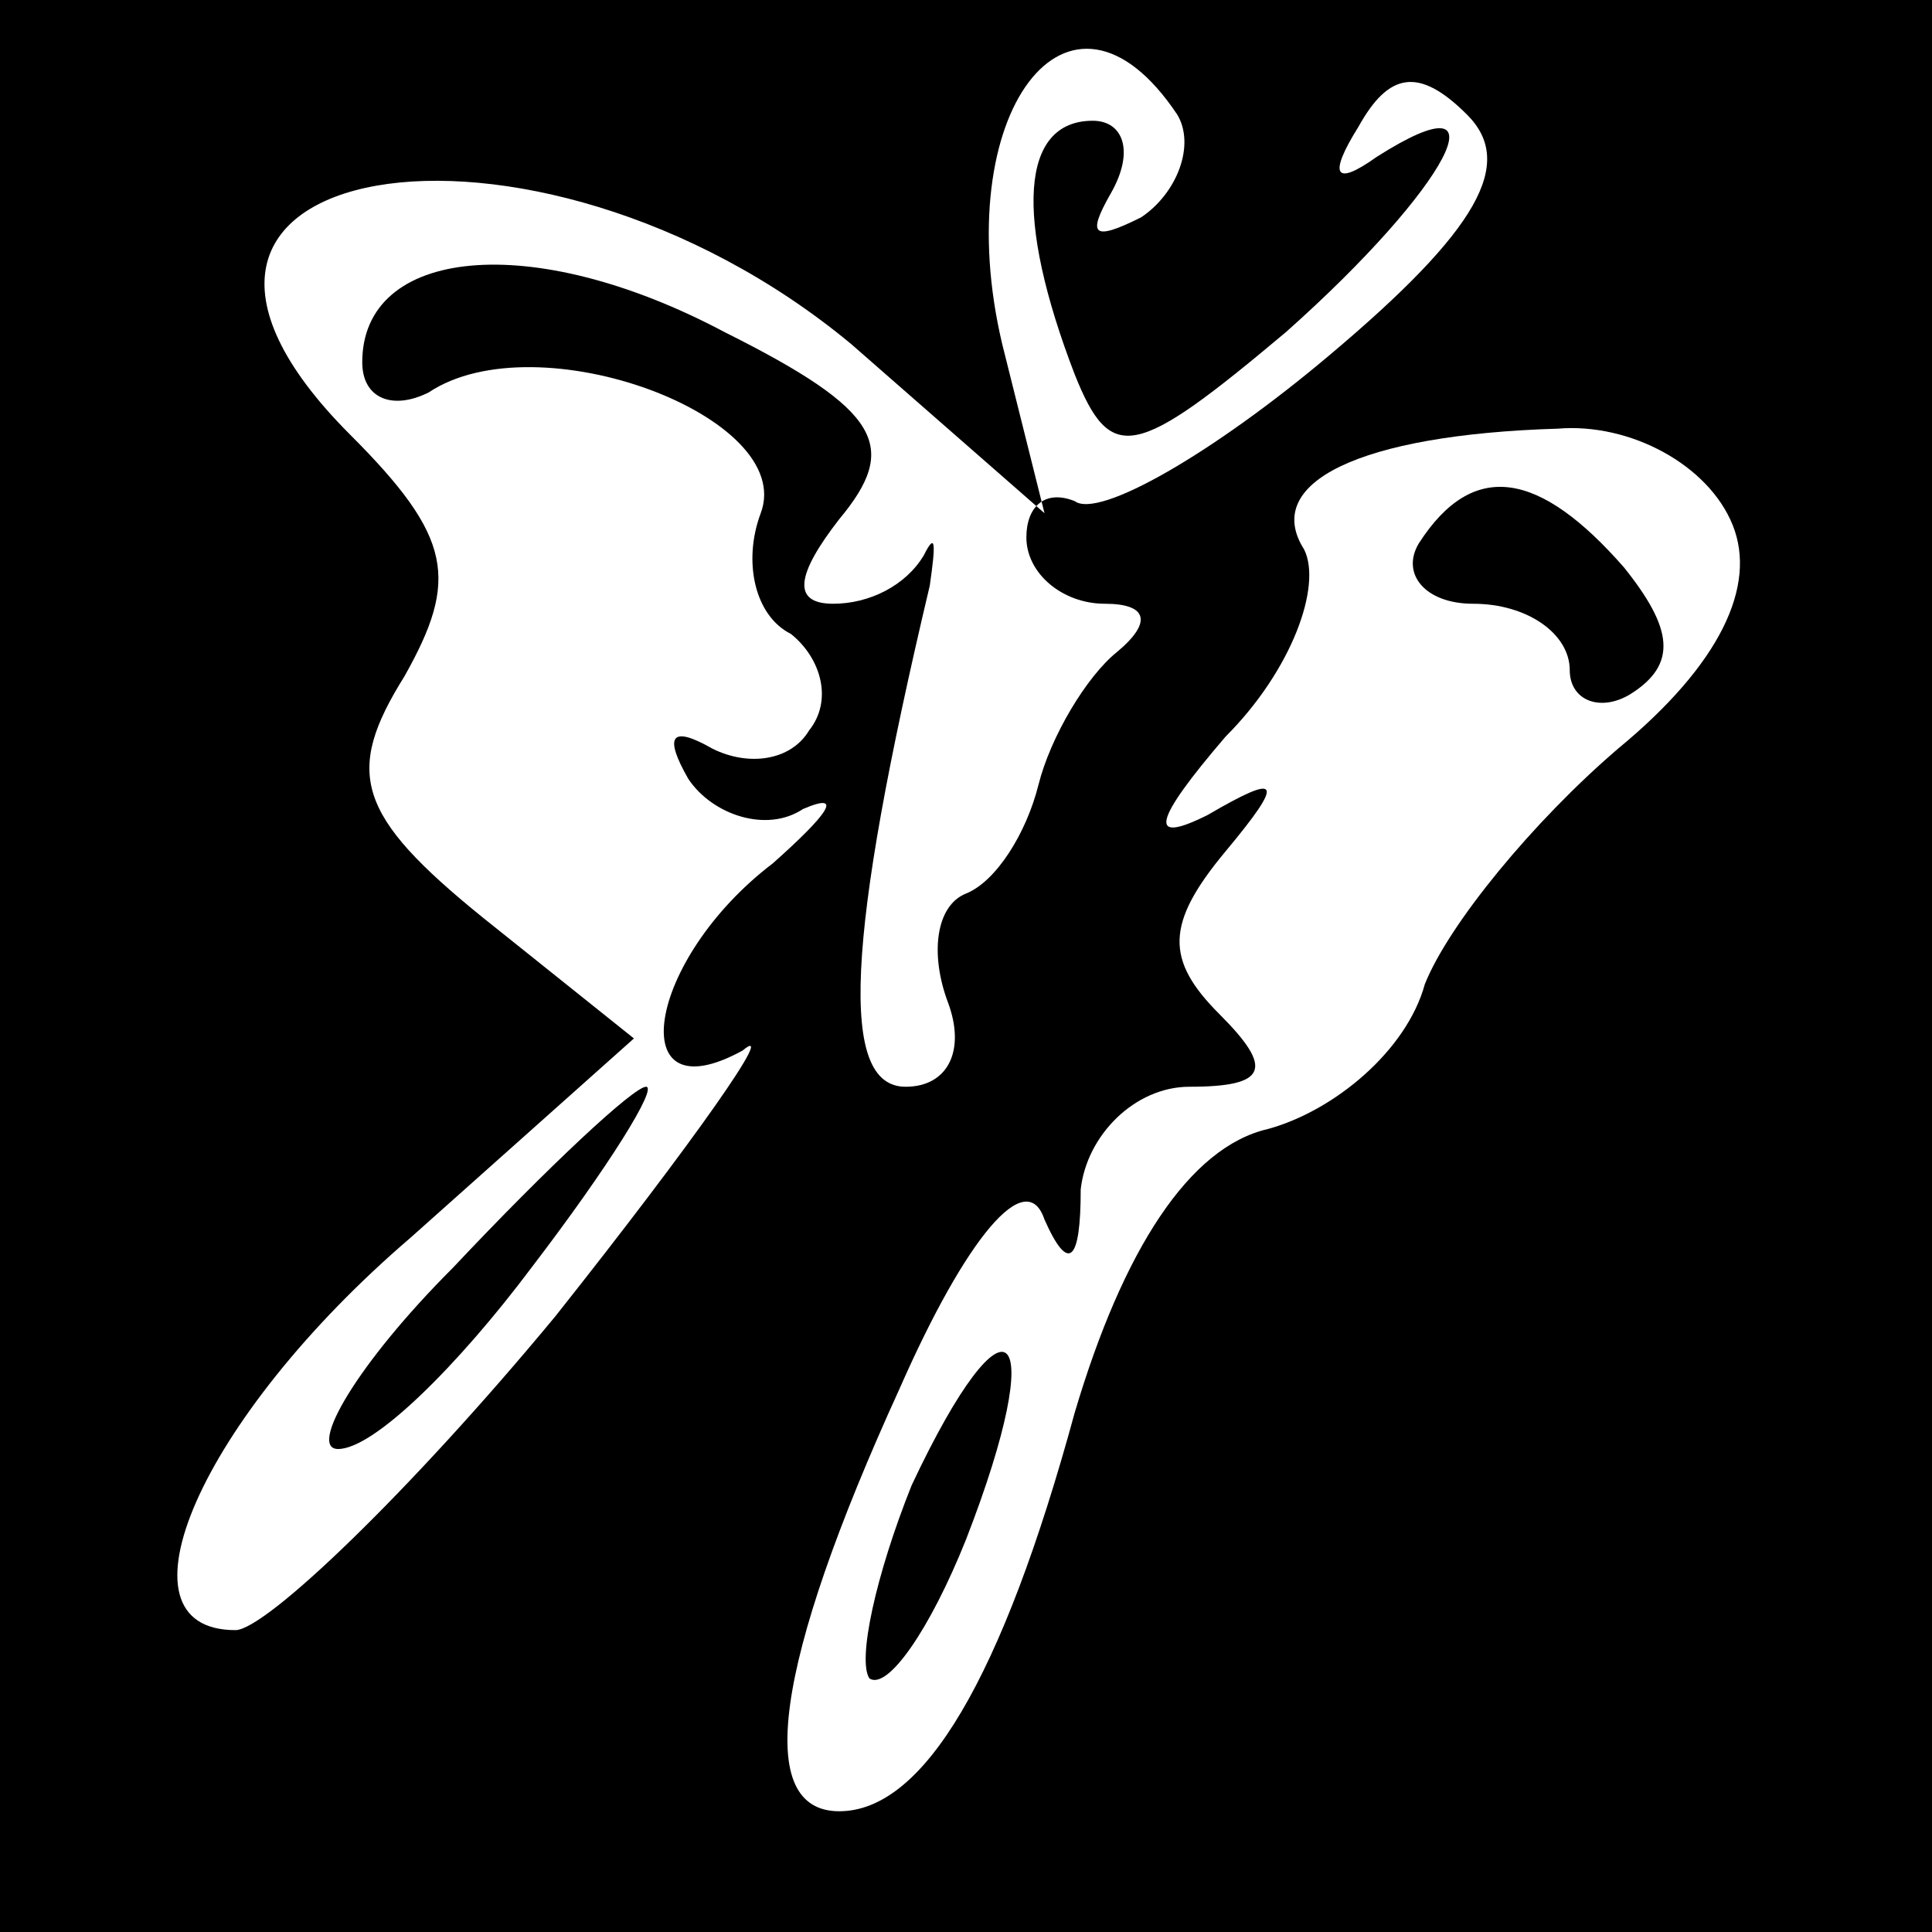 <?xml version="1.0" standalone="no"?>
<!DOCTYPE svg PUBLIC "-//W3C//DTD SVG 20010904//EN"
 "http://www.w3.org/TR/2001/REC-SVG-20010904/DTD/svg10.dtd">
<svg version="1.0" xmlns="http://www.w3.org/2000/svg"
 width="32pt" height="32pt" viewBox="0 0 32 32"
 preserveAspectRatio="xMidYMid meet">
<rect x="0" y="0" width="32" height="32" fill="#808080" stroke="none"/>
<g transform="translate(0,32) scale(0.1,-0.1)"
fill="#000000" stroke="none">
<path fill="#000000" stroke="none" d="M0 160 l0 -160 160 0 160 0 0 160 0
160 -160 0 -160 0 0 -160z"/>
<path fill="#ffffff" stroke="none" d="M195 301 c3 -5 0 -13 -6 -17 -8 -4 -9
-3 -5 4 4 7 2 12 -3 12 -12 0 -13 -16 -3 -42 6 -15 10 -14 35 7 27 24 37 43
15 29 -7 -5 -8 -3 -3 5 5 9 10 10 18 2 8 -8 2 -19 -23 -40 -19 -16 -38 -27
-42 -24 -5 2 -8 -1 -8 -6 0 -6 6 -11 13 -11 7 0 8 -3 2 -8 -5 -4 -11 -14 -13
-22 -2 -8 -7 -16 -12 -18 -5 -2 -6 -10 -3 -18 3 -8 0 -14 -7 -14 -11 0 -10 24
4 83 1 7 1 9 -1 5 -3 -5 -9 -8 -15 -8 -7 0 -6 5 1 14 10 12 7 18 -19 31 -32
17 -60 14 -60 -5 0 -6 5 -8 11 -5 18 12 61 -4 55 -20 -3 -8 -1 -17 5 -20 5 -4
7 -11 3 -16 -3 -5 -10 -6 -16 -3 -7 4 -8 2 -4 -5 4 -6 13 -9 19 -5 7 3 4 -1
-5 -9 -21 -16 -25 -42 -5 -31 6 5 -8 -15 -31 -44 -24 -29 -48 -52 -53 -52 -21
0 -6 35 29 65 l37 33 -25 20 c-21 17 -23 24 -13 40 9 16 8 23 -9 40 -46 46 30
59 83 15 l32 -28 -7 28 c-9 38 11 65 29 38z"/>
<path fill="#ffffff" stroke="none" d="M287 233 c4 -10 -2 -23 -19 -37 -14
-12 -28 -29 -32 -39 -3 -11 -15 -21 -26 -24 -13 -3 -24 -20 -32 -47 -12 -44
-25 -66 -39 -66 -14 0 -11 24 10 70 11 25 21 37 24 28 4 -9 6 -7 6 5 1 9 9 17
18 17 13 0 14 3 5 12 -9 9 -9 15 1 27 10 12 9 13 -3 6 -10 -5 -9 -1 3 13 11
11 16 25 13 31 -7 11 9 19 42 20 12 1 25 -6 29 -16z"/>
<path fill="#000000" stroke="none" d="M75 110 c-16 -16 -24 -30 -19 -30 6 0
20 14 32 30 13 17 21 30 19 30 -2 0 -16 -13 -32 -30z"/>
<path fill="#000000" stroke="none" d="M235 230 c-3 -5 1 -10 9 -10 9 0 16 -5
16 -11 0 -5 5 -7 10 -4 8 5 7 11 -1 21 -14 16 -25 18 -34 4z"/>
<path fill="#000000" stroke="none" d="M151 74 c-6 -15 -9 -29 -7 -32 3 -2 10
8 16 23 14 36 7 43 -9 9z"/>
</g>
</svg>
